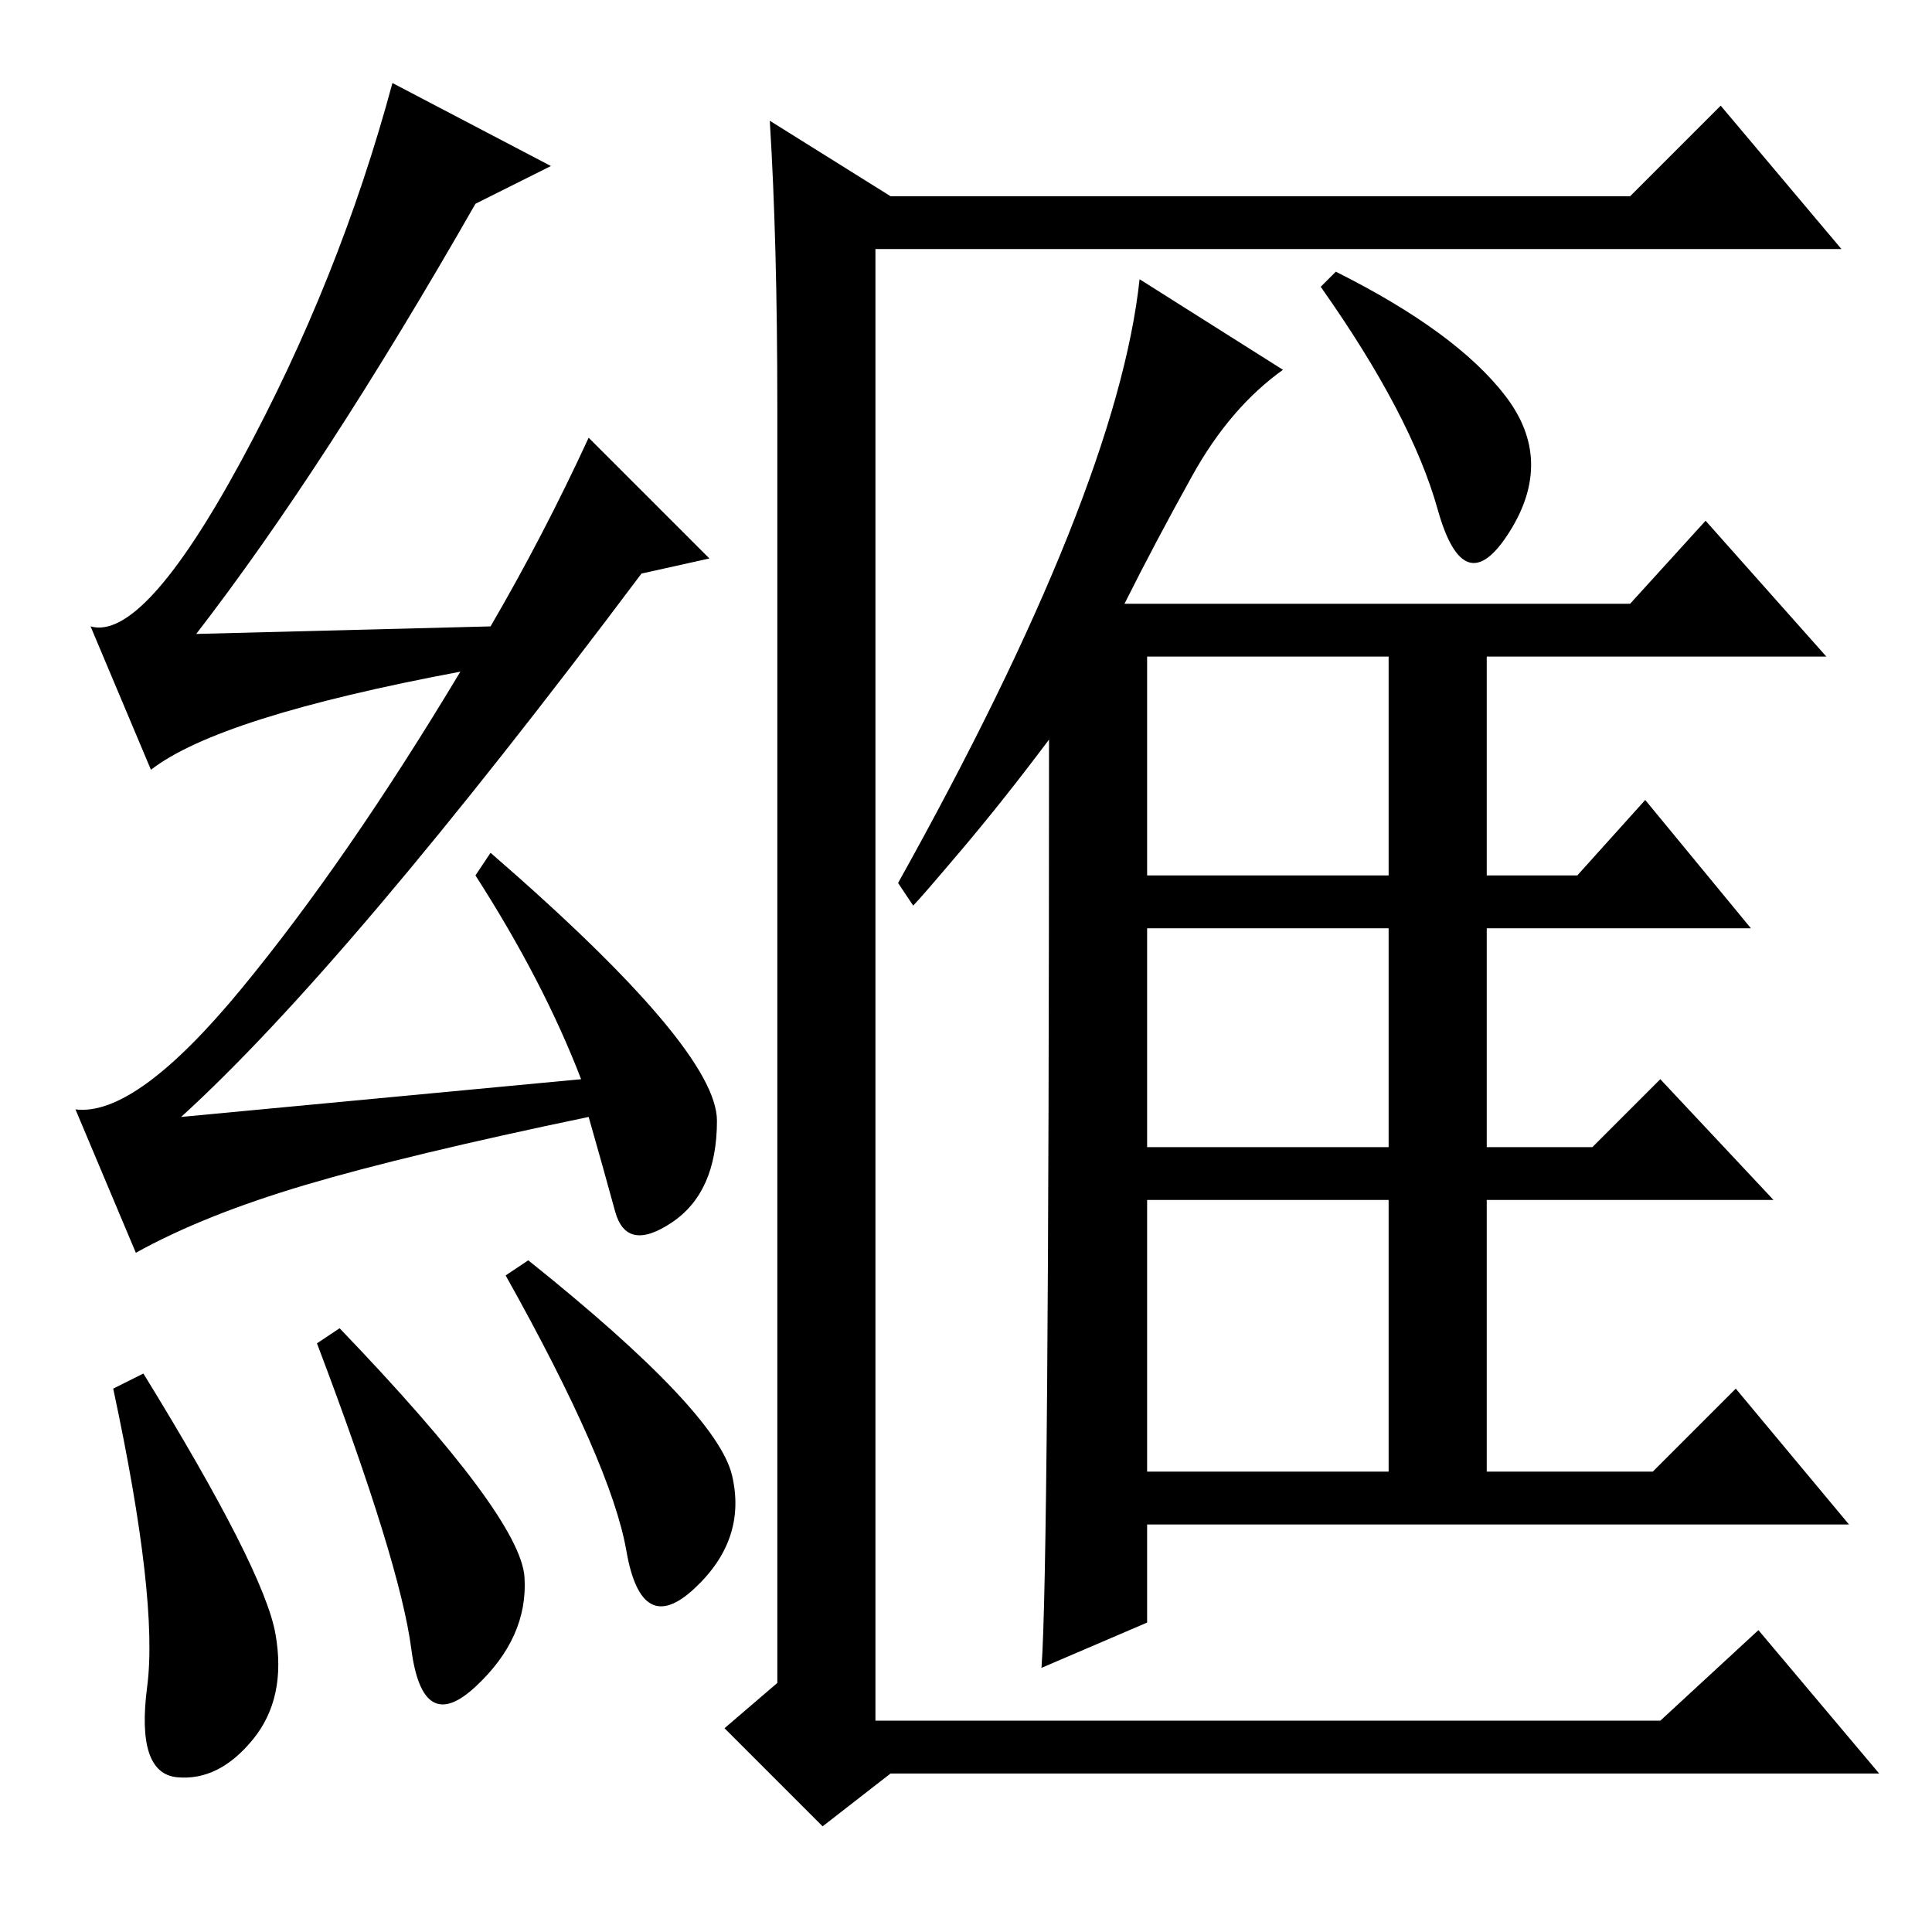 <?xml version="1.0" standalone="no"?>
<!DOCTYPE svg PUBLIC "-//W3C//DTD SVG 1.1//EN" "http://www.w3.org/Graphics/SVG/1.1/DTD/svg11.dtd" >
<svg xmlns="http://www.w3.org/2000/svg" xmlns:xlink="http://www.w3.org/1999/xlink" version="1.1" viewBox="0 -36 256 256">
  <g transform="matrix(1 0 0 -1 0 220)">
   <path fill="currentColor"
d="M19 74q16 -26 17.5 -34.5t-3 -14t-10 -5t-4 12t-4.5 39.5zM42 78l3 2q24 -25 24.5 -33t-6.5 -14.5t-8.5 5t-12.5 40.5zM70 89q25 -20 27 -28.5t-5 -15t-9 5t-16 36.5zM152 140h32v29h-32v-29zM152 104h32v29h-32v-29zM152 61h32v36h-32v-36zM177 220q16 -8 22.5 -16.5
t0.5 -18t-9.5 3t-15.5 29.5zM158 193q-5 -9 -9 -17h67l10 11l16 -18h-45v-29h12l9 10l14 -17h-35v-29h14l9 9l15 -16h-38v-36h22l11 11l15 -18h-93v-13l-14 -6q1 13 1 123q-6 -8 -11.5 -14.5t-6.5 -7.5l-2 3q29 52 32 80l19 -12q-7 -5 -12 -14zM102 240l16 -10h98l12 12
l16 -19h-128v-195h104l13 12l16 -19h-131l-9 -7l-13 13l7 6v169q0 22 -1 38zM63 229q-20 -35 -37 -57l39 1q7 12 13 25l16 -16l-9 -2q-39 -52 -61 -72l53 5q-5 13 -14 27l2 3q30 -26 30 -35.5t-6 -13.5t-7.5 1.5t-3.5 12.5q-24 -5 -37.5 -9t-22.5 -9l-8 19q8 -1 22 16t29 42
q-32 -6 -41 -13l-8 19q7 -2 20 22t20 50l21 -11z" />
  </g>

</svg>
